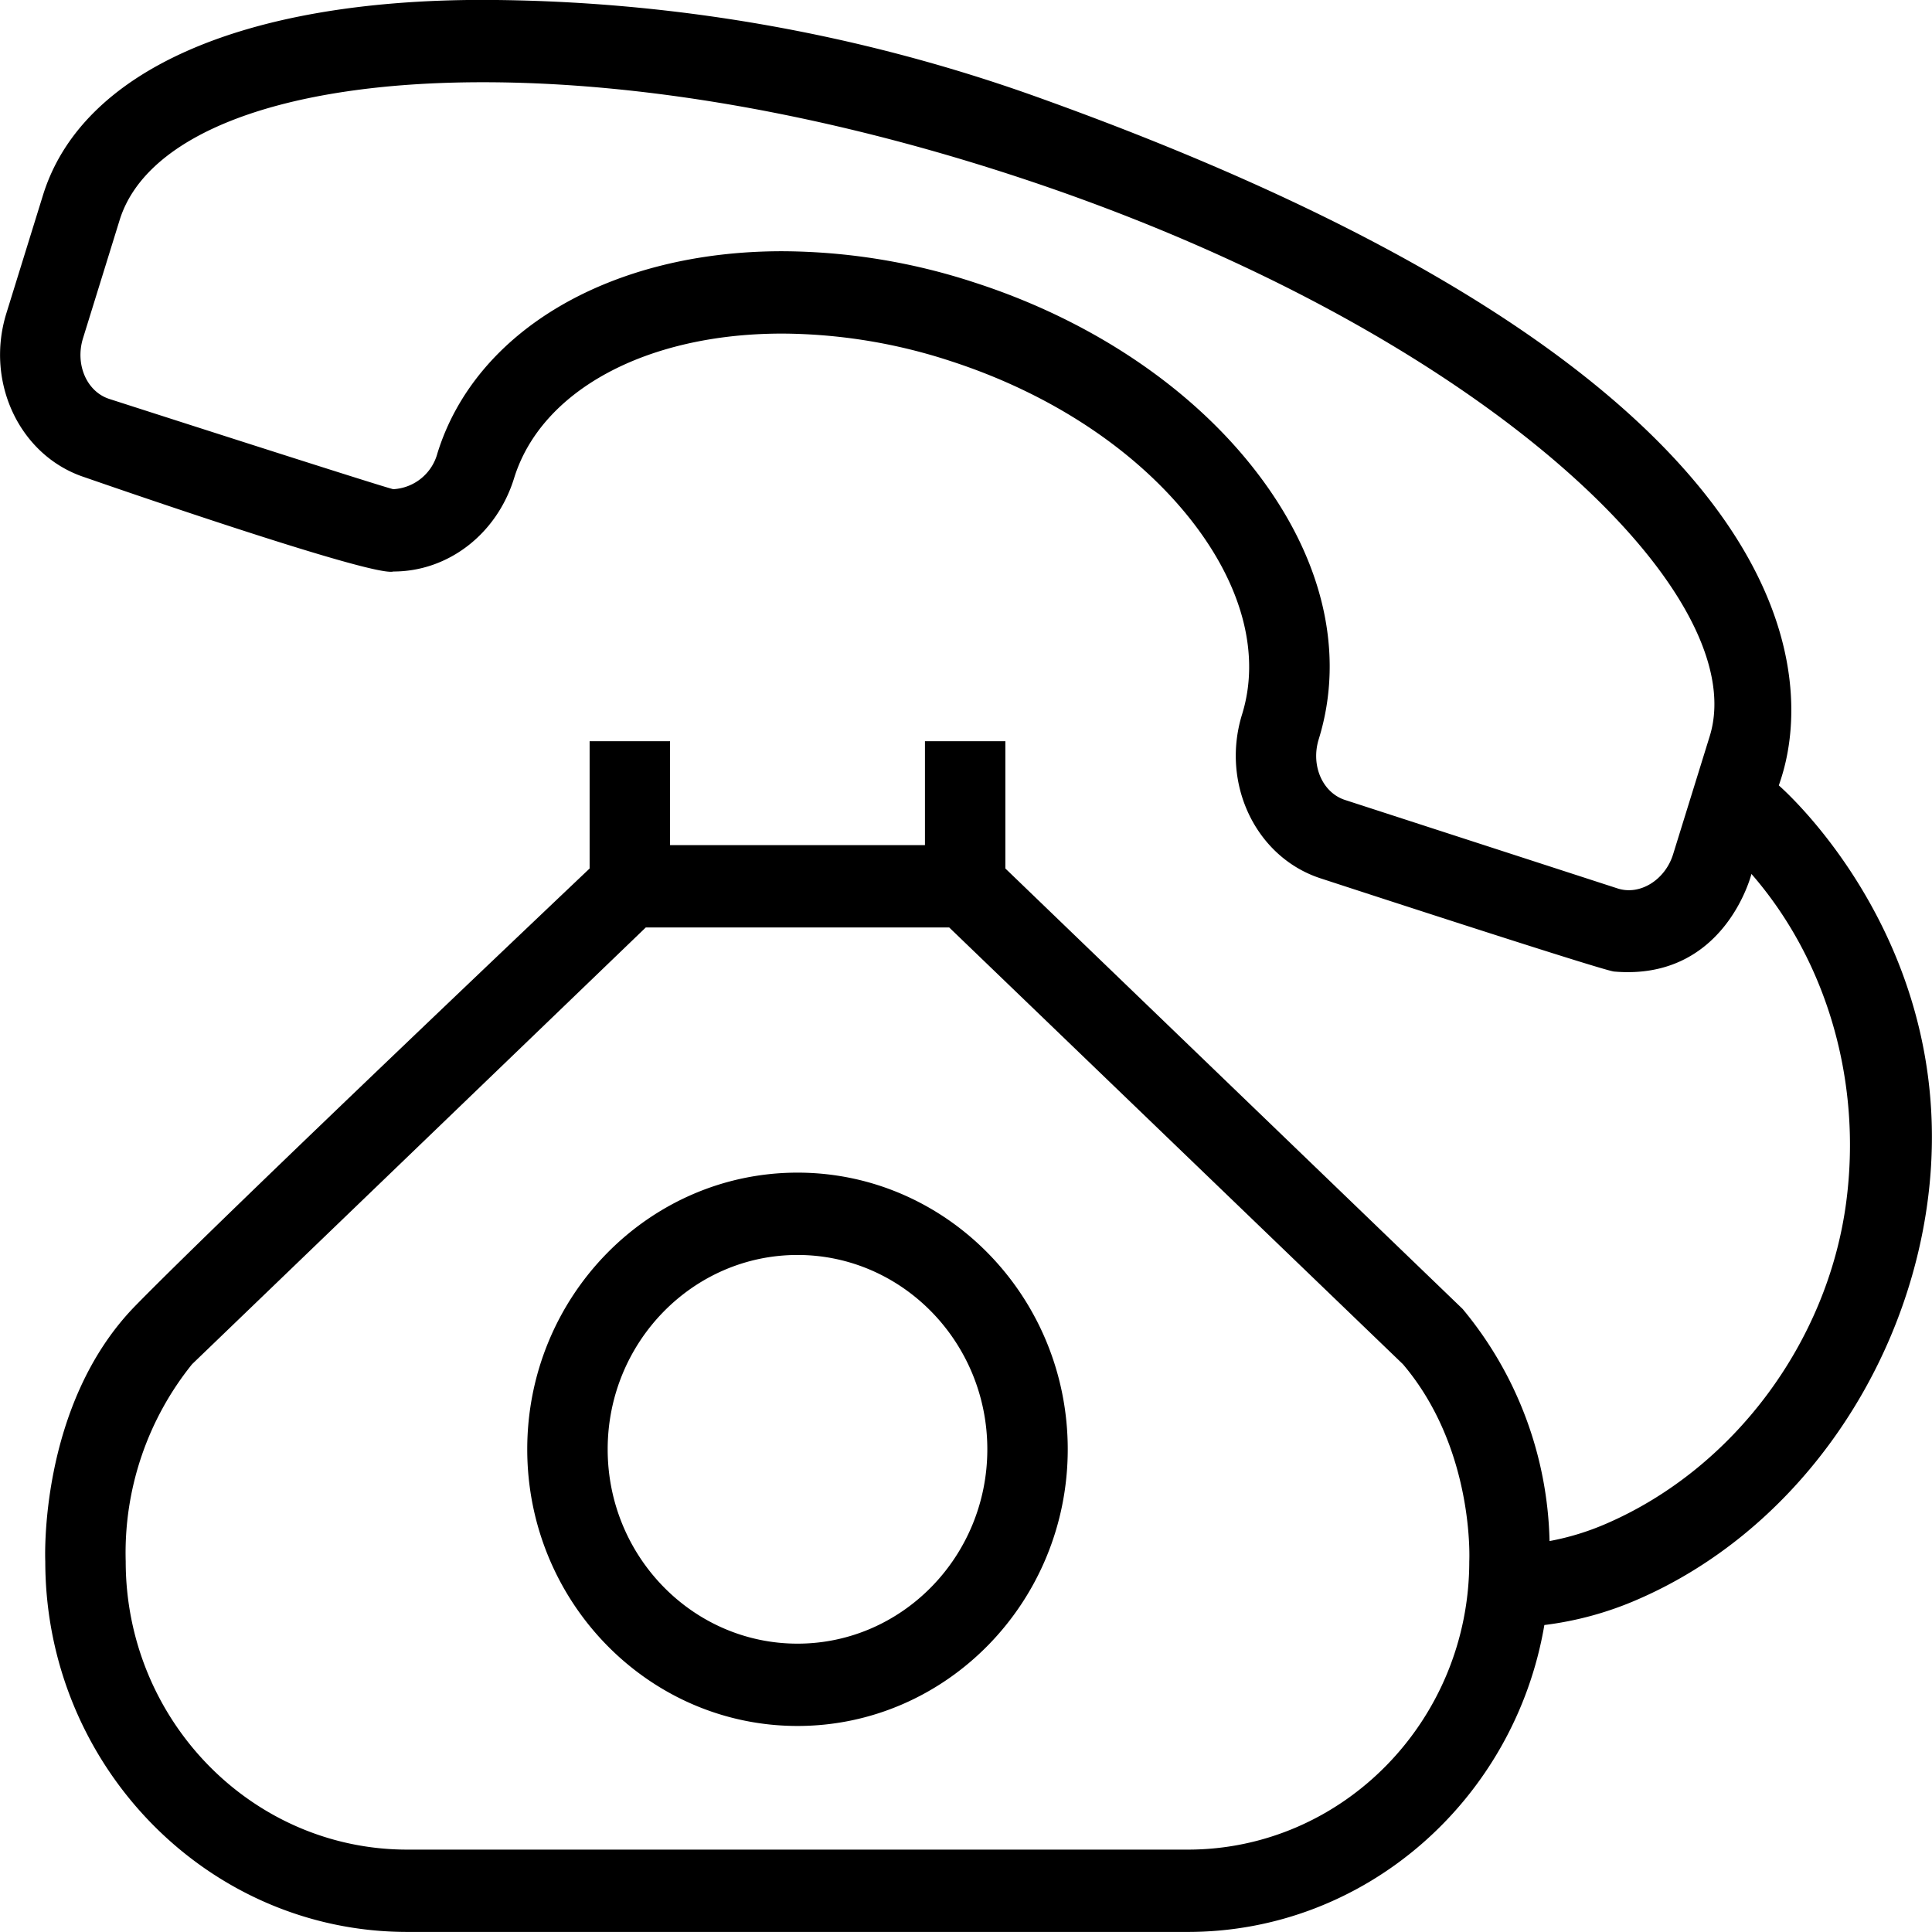 <svg xmlns="http://www.w3.org/2000/svg" width="280" height="280" viewBox="0 0 280 280">
  <defs>
    <style>
      .cls-1 {
        fill-rule: evenodd;
      }
    </style>
  </defs>
  <path class="cls-1" d="M1059.08,952.046c-3.87,24.168-19.61,46.134-41.63,55.714a48.583,48.583,0,0,1-13.63,3.75c-4.281,25.23-25.827,44.48-51.682,44.48H839.02c-28.924,0-52.458-24.09-52.458-53.7,0,0-1.047-22.61,13.056-37.048,12.739-13.039,65.834-63.372,65.834-63.372V883.423h11.656v15.06h36.943v-15.06h11.656V901.87L991.972,965.7a54.442,54.442,0,0,1,12.6,33.642,37.966,37.966,0,0,0,8.32-2.563c18.32-7.974,31.92-26.178,34.65-46.368,2.38-17.66-2.8-35.227-13.71-47.754,0,0-3.85,15.531-19.9,14.147-1.75-.16-42.521-13.5-42.521-13.5-9.4-3.049-14.512-13.713-11.4-23.775,2.68-8.65.067-18.635-7.36-28.117-7.979-10.168-20.347-18.362-34.837-23.066a79.4,79.4,0,0,0-24.457-4c-19.659,0-34.906,8.221-38.85,20.951-2.5,8.093-9.534,13.53-17.49,13.53H837.01c-2.994.9-44.689-13.641-44.689-13.641-9.4-3.05-14.514-13.714-11.4-23.775l5.305-17.116c5.572-17.99,28.811-28.309,63.762-28.309a240.243,240.243,0,0,1,79.738,13.865c129.645,46.259,109.175,96.435,108.075,99.981C1037.8,889.835,1065.27,913.411,1059.08,952.046ZM983.322,973.71l-65.754-63.293H873.59L807.836,973.71a43.587,43.587,0,0,0-9.618,28.58c0,23.03,18.3,41.77,40.8,41.77H952.138c22.5,0,40.8-18.74,40.8-41.77C992.941,1002.29,993.767,986,983.322,973.71ZM926.208,801.23c-26.83-8.709-53.187-13.312-76.221-13.312-29.095,0-48.776,7.471-52.652,19.984l-5.305,17.119c-1.172,3.793.535,7.734,3.807,8.794,0,0,40.611,13.082,41.179,13.082a7.023,7.023,0,0,0,6.38-5.206c5.509-17.786,25.123-29.281,49.96-29.281a90.505,90.505,0,0,1,27.974,4.566c16.659,5.4,31.013,14.983,40.41,26.972,9.948,12.688,13.278,26.606,9.379,39.188-1.172,3.788.535,7.732,3.808,8.8l39.5,12.821c3.27,1.065,6.91-1.262,8.05-4.943l5.31-17.124C1034.24,861.84,994.114,823.26,926.208,801.23Zm-30.626,224.91c-21.6,0-39.17-17.99-39.17-40.1s17.571-40.093,39.17-40.093,39.163,17.987,39.163,40.093S917.176,1026.14,895.582,1026.14Zm0-68.261c-15.167,0-27.513,12.633-27.513,28.165s12.345,28.166,27.513,28.166,27.508-12.64,27.508-28.166S910.749,957.879,895.582,957.879Z" transform="translate(-780 -776)"/>
</svg>

